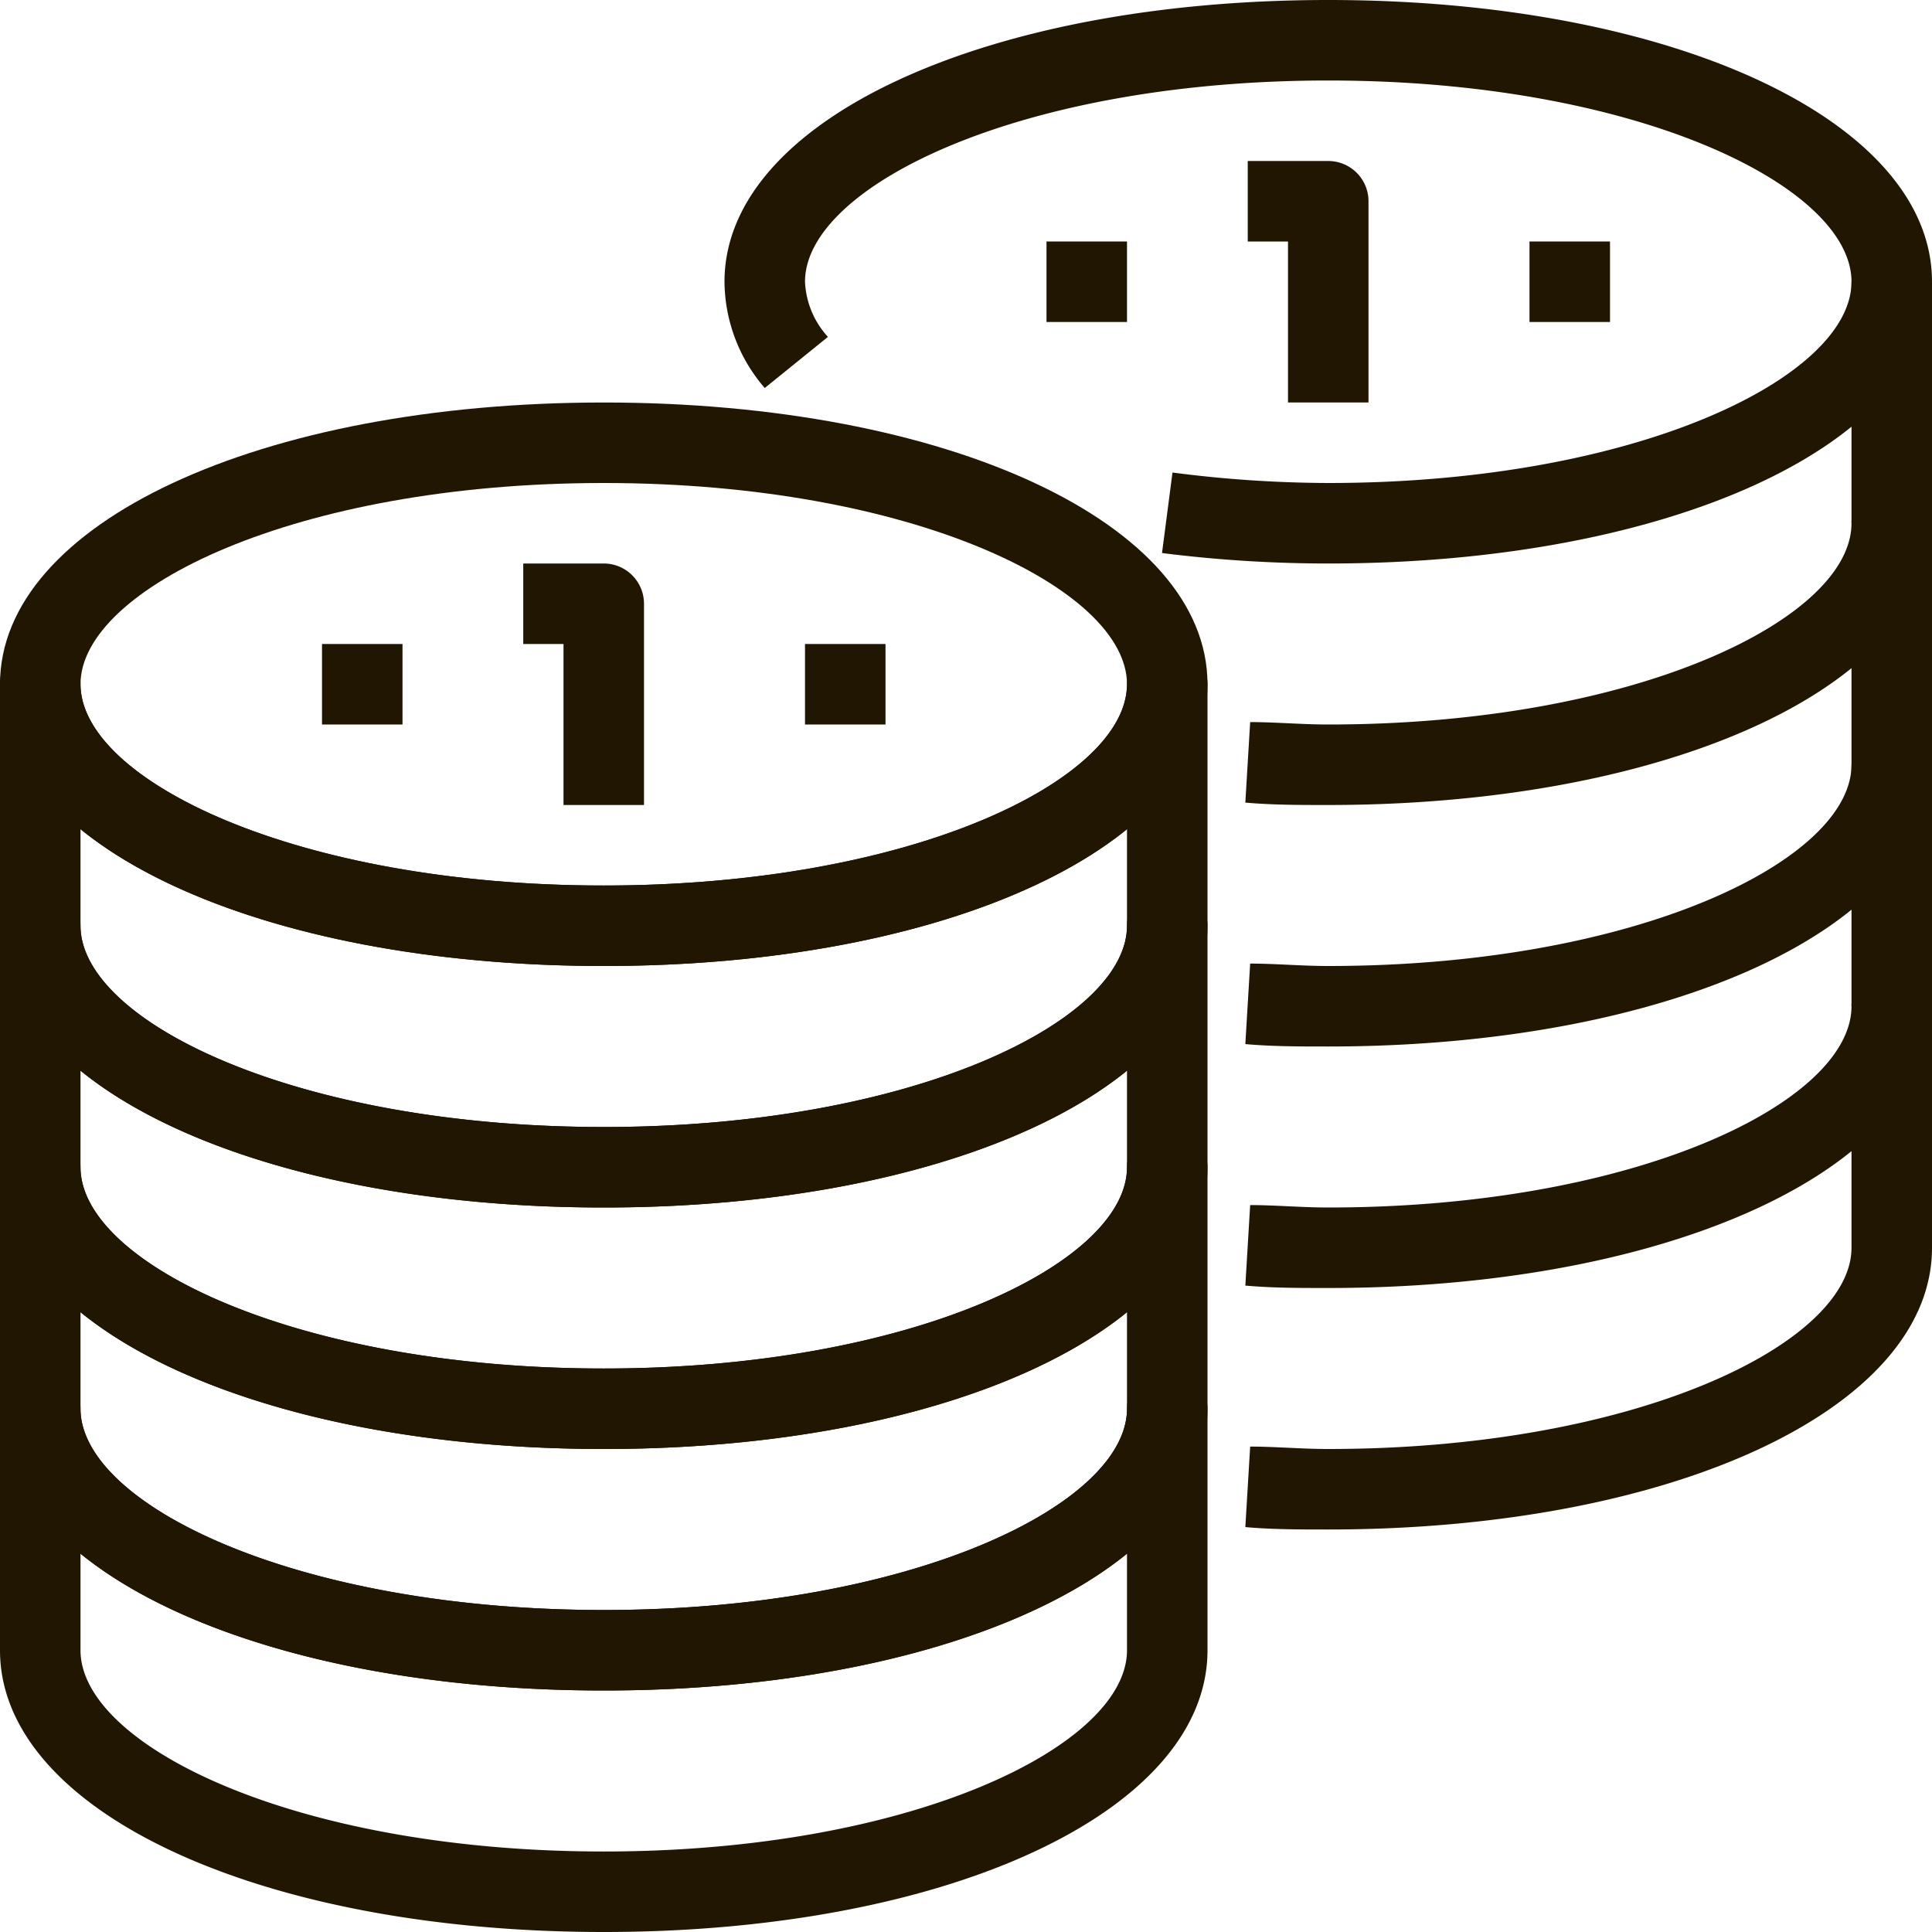 <svg xmlns="http://www.w3.org/2000/svg" viewBox="0 0 48 48"><defs><style>.cls-1{fill:#201602;}</style></defs><title>Asset 27ldpi</title><g id="Layer_2" data-name="Layer 2"><g id="layer_1-2" data-name="layer 1"><path class="cls-1" d="M15,24C6.45,24,0,21,0,17s6.45-7,15-7,15,3,15,7S23.55,24,15,24Zm0-12C7.34,12,2,14.63,2,17s5.34,5,13,5,13-2.63,13-5S22.66,12,15,12Z"/><path class="cls-1" d="M15,30C6.45,30,0,27,0,23V17a1,1,0,0,1,2,0c0,2.37,5.34,5,13,5s13-2.63,13-5a1,1,0,0,1,2,0v6C30,27,23.55,30,15,30ZM2,20.6V23c0,2.37,5.34,5,13,5s13-2.63,13-5V20.6C25.45,22.67,20.69,24,15,24S4.55,22.67,2,20.6Z"/><path class="cls-1" d="M15,36C6.45,36,0,33,0,29V23a1,1,0,0,1,2,0c0,2.37,5.34,5,13,5s13-2.63,13-5a1,1,0,0,1,2,0v6C30,33,23.55,36,15,36ZM2,26.6V29c0,2.37,5.34,5,13,5s13-2.63,13-5V26.6C25.45,28.67,20.69,30,15,30S4.55,28.67,2,26.6Z"/><path class="cls-1" d="M15,42C6.45,42,0,39,0,35V29a1,1,0,0,1,2,0c0,2.37,5.34,5,13,5s13-2.63,13-5a1,1,0,0,1,2,0v6C30,39,23.55,42,15,42ZM2,32.6V35c0,2.37,5.34,5,13,5s13-2.63,13-5V32.6C25.45,34.67,20.69,36,15,36S4.55,34.67,2,32.6Z"/><path class="cls-1" d="M15,48C6.45,48,0,45,0,41V35a1,1,0,0,1,2,0c0,2.37,5.34,5,13,5s13-2.63,13-5a1,1,0,0,1,2,0v6C30,45,23.55,48,15,48ZM2,38.6V41c0,2.37,5.34,5,13,5s13-2.63,13-5V38.6C25.45,40.67,20.69,42,15,42S4.55,40.67,2,38.6Z"/><rect class="cls-1" x="20" y="16" width="2" height="2"/><rect class="cls-1" x="8" y="16" width="2" height="2"/><path class="cls-1" d="M16,20H14V16H13V14h2a1,1,0,0,1,1,1Z"/><rect class="cls-1" x="38" y="6" width="2" height="2"/><rect class="cls-1" x="26" y="6" width="2" height="2"/><path class="cls-1" d="M34,10H32V6H31V4h2a1,1,0,0,1,1,1Z"/><path class="cls-1" d="M33,14a32.94,32.94,0,0,1-4.13-.26l.26-2A30.58,30.58,0,0,0,33,12c7.66,0,13-2.63,13-5S40.66,2,33,2,20,4.63,20,7a2.17,2.17,0,0,0,.57,1.37L19,9.64A4.08,4.08,0,0,1,18,7c0-4,6.45-7,15-7S48,3,48,7,41.55,14,33,14Z"/><path class="cls-1" d="M33,26c-.7,0-1.39,0-2.06-.06l.12-2c.63,0,1.28.06,1.94.06,7.66,0,13-2.63,13-5V16.6C43.45,18.67,38.69,20,33,20c-.7,0-1.39,0-2.06-.06l.12-2c.63,0,1.28.06,1.94.06,7.66,0,13-2.63,13-5a1,1,0,0,1,2,0v6C48,23,41.55,26,33,26Z"/><path class="cls-1" d="M33,38c-.7,0-1.39,0-2.06-.06l.12-2c.63,0,1.28.06,1.94.06,7.66,0,13-2.63,13-5V28.6C43.45,30.67,38.69,32,33,32c-.7,0-1.39,0-2.06-.06l.12-2c.63,0,1.28.06,1.94.06,7.66,0,13-2.63,13-5a1,1,0,0,1,2,0v6C48,35,41.55,38,33,38Z"/><rect class="cls-1" x="46" y="19" width="2" height="6"/><rect class="cls-1" x="46" y="7" width="2" height="6"/></g></g></svg>